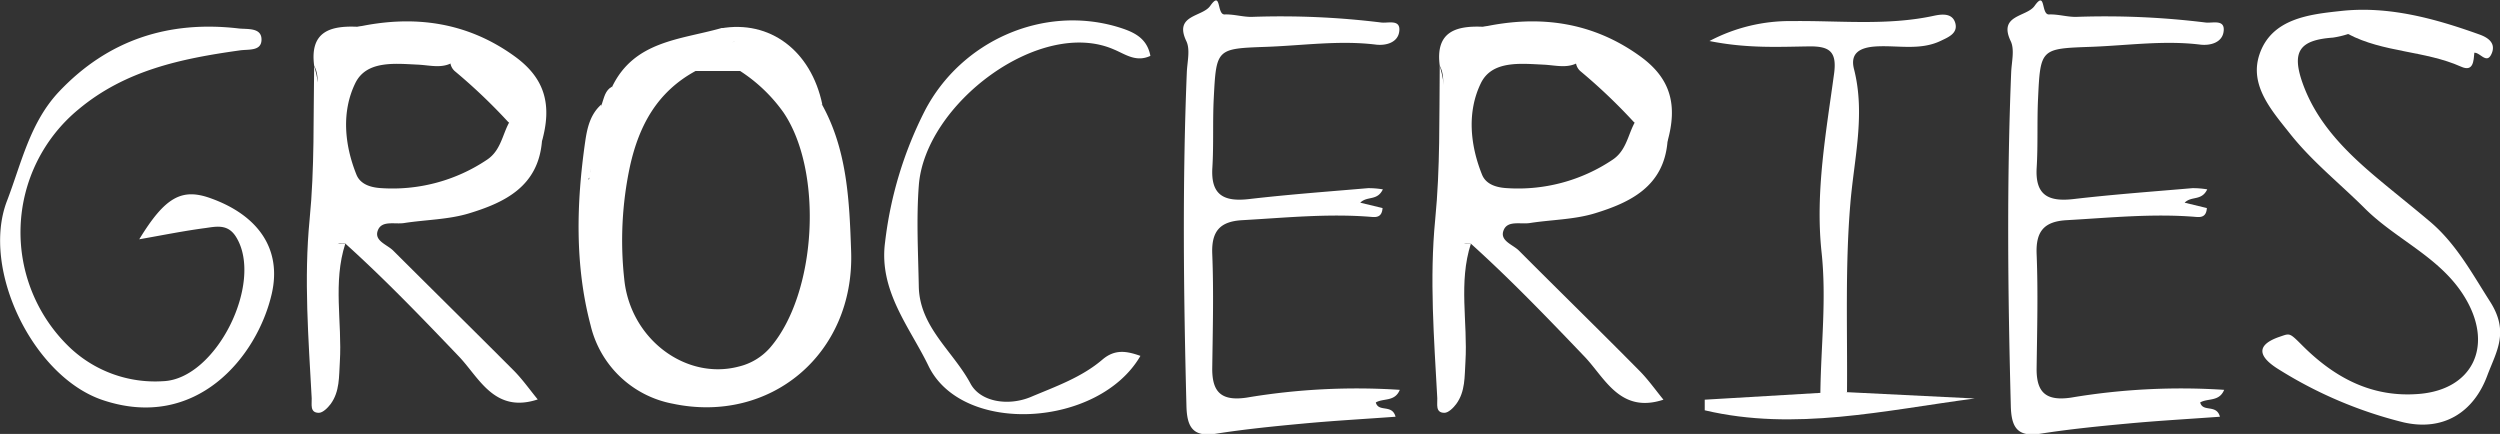 <svg xmlns="http://www.w3.org/2000/svg" viewBox="0 0 396.06 68.75"><rect x="0" y="0" width="396.06" height="68.75" fill="#333333" stroke="none"/><defs><style>.cls-1{fill:#fff;}</style></defs><title>Asset 1</title><g id="Layer_2" data-name="Layer 2"><g id="Layer_1-2" data-name="Layer 1"><path class="cls-1" d="M49.77,10.4C49.06,5,52.31,4.05,56.61,4.24c4.91-.17,9.88-1.2,14.54,1.4,1.68.93,2.66,1.94,1.2,3.79-1.88,1.62-4,.91-6.18.81-3.65-.17-8.13-.68-9.89,2.95-2.18,4.49-1.73,9.7.19,14.48.6,1.49,2.16,2,3.72,2.12a26.86,26.86,0,0,0,17-4.51c2.6-1.76,2.41-5,4.32-7.08,4.07-1.61,4.67-1,4.34,4.28C85.22,29.53,80,32.07,74.31,33.8c-3.29,1-6.87,1-10.32,1.54-1.43.21-3.44-.43-4.09,1.06-.76,1.73,1.4,2.32,2.38,3.29C68.61,46,75,52.3,81.34,58.65c1.39,1.39,2.52,3,3.85,4.63-6.87,2.26-9.28-3.45-12.49-6.81-5.85-6.12-11.7-12.21-18-17.89-1.69-.42-1.41.88-1.44,1.75-.07,2.48.12,5-.08,7.45-.1,1.22,1,3.51-1.28,3.44-1.52,0-1.35-2-1.46-3.5-.79-10.65.12-21.31-.22-32C50.17,14,50.69,12.12,49.77,10.4Z"/><path class="cls-1" d="M49.77,10.4c2,7,.63,14.17,1.31,21.25.55,5.75.62,11.55,1.71,17.35,0-2.47-.13-5,.06-7.42.09-1.16-.88-3.34,1.86-3-2,6.17-.49,12.5-.87,18.74-.15,2.33,0,4.7-1.46,6.69-.46.61-1.24,1.39-1.87,1.39-1.48,0-1.08-1.41-1.13-2.3-.51-9.44-1.25-18.93-.33-28.33C49.85,26.63,49.63,18.52,49.77,10.4Z"/><path class="cls-1" d="M85.83,22.48c-.72-4-.76-4.05-3.11-3.07a1.76,1.76,0,0,1-2.25-.13,88.59,88.59,0,0,0-8.41-8,2.14,2.14,0,0,1-.45-2.68c-1.46-2.69-3.46-3.81-6.74-3.48-2.69.28-5.5-.52-8.26-.85,9-1.95,17.45-.79,25,4.71C86.36,12.45,87.49,16.64,85.83,22.48Z"/><path class="cls-1" d="M228.09,10.4c-.71-5.37,2.54-6.35,6.84-6.16,4.91-.17,9.88-1.2,14.54,1.4,1.68.93,2.66,1.94,1.2,3.79-1.88,1.62-4,.91-6.18.81-3.65-.17-8.13-.68-9.89,2.95-2.18,4.49-1.73,9.7.19,14.48.6,1.49,2.16,2,3.72,2.12a26.86,26.86,0,0,0,17-4.51c2.6-1.76,2.41-5,4.32-7.08,4.07-1.61,4.67-1,4.34,4.28-.61,7.05-5.87,9.59-11.52,11.32-3.29,1-6.87,1-10.32,1.54-1.43.21-3.44-.43-4.09,1.06-.76,1.73,1.4,2.32,2.38,3.29,6.33,6.35,12.74,12.61,19.06,19,1.39,1.39,2.52,3,3.85,4.63-6.87,2.26-9.28-3.45-12.49-6.81-5.85-6.12-11.7-12.21-18-17.89-1.69-.42-1.41.88-1.44,1.75-.07,2.48.12,5-.08,7.45-.1,1.22,1,3.51-1.28,3.44-1.52,0-1.35-2-1.46-3.5-.79-10.65.12-21.31-.22-32C228.49,14,229,12.12,228.09,10.4Z"/><path class="cls-1" d="M228.09,10.4c2,7,.63,14.17,1.31,21.25C230,37.4,230,43.2,231.11,49c0-2.47-.13-5,.06-7.42.09-1.16-.88-3.34,1.86-3-2,6.17-.49,12.5-.87,18.74-.15,2.33,0,4.7-1.46,6.69-.46.61-1.24,1.39-1.87,1.39-1.48,0-1.08-1.41-1.13-2.3-.51-9.44-1.25-18.93-.33-28.33C228.17,26.63,228,18.52,228.09,10.4Z"/><path class="cls-1" d="M264.15,22.48c-.72-4-.76-4.05-3.11-3.07a1.76,1.76,0,0,1-2.25-.13,88.59,88.59,0,0,0-8.41-8,2.14,2.14,0,0,1-.45-2.68c-1.46-2.69-3.46-3.81-6.74-3.48-2.69.28-5.5-.52-8.26-.85,9-1.95,17.45-.79,25,4.71C264.68,12.45,265.81,16.64,264.15,22.48Z"/><path class="cls-1" d="M97,13.7c3.5-7.2,10.75-7.41,17.15-9.21,1.56-.24,2.25.48,2.18,2-1.54,2.24-5.54,1.3-6.14,4.76-6,3.27-8.92,8.51-10.38,15.06a56.2,56.2,0,0,0-.92,17.85c.92,9.54,9.75,16.1,18.11,13.92a9.53,9.53,0,0,0,5-3c7.4-8.56,8.48-27.91,2.11-37.28a25.11,25.11,0,0,0-7.2-6.77c-.65-1.39-1.66-2.73-.72-4.37,3.83-1.22,9,1.16,11.38,5.44a30.62,30.62,0,0,0,2.68,4.51c4,7.24,4.32,15.35,4.59,23.22.56,16.3-12.86,27.39-28.28,24.12a16.51,16.51,0,0,1-13-12.44c-2.51-9.5-2.25-19.39-.84-29.15.31-2.12.8-4.27,2.55-5.81,1.29,4.23-1.79,7.76-1.68,11-.36,1.4-.86.56-.28.88C94.54,23.5,96.08,18.67,97,13.7Z"/><path class="cls-1" d="M130.28,16.58c-3-.91-3.6-4.2-5.84-5.83-2.52-1.84-4.9-4-8.27-4.12l.06,0L114.16,4.5C121.94,3.11,128.5,8,130.28,16.58Z"/><path class="cls-1" d="M97,13.7c.65,5.39-2,10-3.25,15-1-4.28,1-8.12,1.58-12.16C95.71,15.47,95.86,14.29,97,13.7Z"/><path class="cls-1" d="M117.89,11.25h-9.17c.94-4.55,4.94-4.06,7.49-4.58C116.89,7.63,117.21,10.29,117.89,11.25Z"/><path class="cls-1" d="M182.25,8.85c-2.29,1.07-4-.28-5.75-1-11.69-5.15-30,8.6-30.94,21.56-.4,5.29-.1,10.64,0,16,.13,6.42,5.46,10.25,8.19,15.36,1.57,2.93,6,3.6,9.55,2.12,3.93-1.66,8.06-3.1,11.37-5.94,2-1.69,3.87-1.32,6-.57-6.55,11.33-28.23,12.68-33.59,1.56-2.93-6.07-7.9-11.87-6.86-19.59a61.45,61.45,0,0,1,6.33-20.87C152.33,6.44,165.26.78,177,4.25,179.47,5,181.69,5.9,182.25,8.85Z"/><path class="cls-1" d="M219.08,30c-.91,1.88-2.47,1-3.58,2.11l3.53.85c-.1,1.48-1,1.47-1.79,1.4-6.83-.56-13.62.14-20.43.52-3.52.2-4.91,1.72-4.76,5.36.24,6,.08,12,0,18-.06,3.86,1.4,5.35,5.46,4.75a105.2,105.2,0,0,1,24.25-1.23c-.78,1.92-2.59,1.29-3.8,2,.43,1.61,2.58.21,3.13,2.26-4.93.36-9.77.63-14.59,1.08-4.63.43-9.27.89-13.86,1.61-3.72.59-4.6-1.12-4.68-4.41-.45-17.62-.66-35.24.06-52.86.07-1.65.57-3.58-.08-4.93-2-4.19,2.53-3.8,3.78-5.57,1.81-2.57,1,1.39,2.29,1.35,1.47-.06,3,.44,4.43.38a130.08,130.08,0,0,1,20.41.9c1.09.13,3.15-.6,2.81,1.51-.25,1.57-1.9,2.16-3.58,2-5.83-.73-11.63.13-17.44.34-7.9.28-7.95.26-8.35,8.12-.19,3.65,0,7.33-.22,11-.28,4.38,1.83,5.45,5.79,5,6.27-.73,12.57-1.19,18.86-1.73A13.34,13.34,0,0,1,219.08,30Z"/><path class="cls-1" d="M349.68,30c-.91,1.88-2.48,1-3.58,2.11l3.52.85c-.09,1.48-1,1.47-1.79,1.4-6.83-.56-13.62.14-20.42.52-3.53.2-4.91,1.72-4.76,5.36.24,6,.08,12,0,18-.07,3.86,1.39,5.35,5.46,4.75a105.2,105.2,0,0,1,24.25-1.23c-.78,1.92-2.6,1.29-3.8,2,.43,1.61,2.58.21,3.13,2.26-4.93.36-9.77.63-14.59,1.08-4.63.43-9.27.89-13.86,1.61-3.73.59-4.6-1.12-4.68-4.41-.46-17.62-.66-35.24.06-52.86.07-1.65.57-3.58-.08-4.93-2-4.19,2.53-3.8,3.78-5.57,1.81-2.57,1,1.39,2.29,1.35,1.47-.06,3,.44,4.43.38a129.9,129.9,0,0,1,20.4.9c1.1.13,3.16-.6,2.82,1.51-.25,1.57-1.9,2.16-3.59,2-5.82-.73-11.62.13-17.43.34-7.9.28-8,.26-8.36,8.12-.18,3.65,0,7.33-.22,11-.27,4.38,1.84,5.45,5.8,5,6.27-.73,12.57-1.19,18.86-1.73A13.45,13.45,0,0,1,349.68,30Z"/><path class="cls-1" d="M288.39,62.24c.09-7.46,1-14.87.18-22.37-1-9.48.73-18.89,2-28.26.46-3.51-.8-4.3-4-4.26-4.87.07-9.8.34-15.75-.85A27.27,27.27,0,0,1,284,3.34c7.45-.09,15,.76,22.37-.84,1.26-.27,2.95-.47,3.4,1.17s-1.21,2.27-2.31,2.8c-3.29,1.58-6.87.67-10.32.89-2.41.16-4.09,1-3.42,3.59,1.83,7.17,0,14.27-.58,21.3-.84,10-.45,19.92-.53,29.87C291.24,63.57,289.83,63.54,288.39,62.24Z"/><path class="cls-1" d="M288.39,62.24l4.22-.11,20.23,1C298.57,65,284.32,68.37,270.07,65l0-1.68Z"/><path class="cls-1" d="M372,5.39a14.65,14.65,0,0,1-2.42.57c-5.26.38-6.56,2.18-4.81,7.16,2.18,6.17,6.61,10.67,11.46,14.78,2.79,2.36,5.67,4.62,8.49,7,4.29,3.53,6.81,8.25,9.76,12.87,3.1,4.84,1,7.91-.43,11.72-2.17,5.87-7,8.88-13.32,7.41a67.81,67.81,0,0,1-19.66-8.34c-2.29-1.4-4.68-3.61.17-5.24,1.51-.51,1.45-.65,3.43,1.34,5.14,5.16,11.1,8.39,18.65,7.74,8.31-.72,11.57-7.36,7.53-14.67-3.73-6.77-10.95-9.52-16.12-14.63-4-4-8.46-7.51-12-12-2.9-3.65-6.39-7.6-4.79-12.44,1.91-5.76,8-6.39,12.91-6.92,7.5-.83,14.84,1.17,21.94,3.72,1.35.48,2.59,1.32,2,2.9-.77,2-1.84-.06-2.78,0-4.9.24-9.23-2.65-14.17-2.54C375.93,5.82,374,5.28,372,5.39Z"/><path class="cls-1" d="M372,5.39c7.13-2.15,13.84-1.5,20,2.93-.12,1.31-.14,3.13-2.11,2.24C384.15,8,377.59,8.34,372,5.39Z"/><path class="cls-1" d="M22.06,37.91c4.1-6.72,6.75-8.14,11.29-6.51,7.56,2.7,11.33,8.07,9.7,15.15-2.3,10-12,21.82-26.81,16.82C5.24,59.65-3,42.67,1.08,31.9c2.31-6,3.65-12.49,8.28-17.39,7.77-8.21,17.38-11.3,28.47-10,1.35.15,3.6-.18,3.6,1.75S39.31,7.76,37.88,8c-9.13,1.28-18,3.12-25.4,9.29a25.23,25.23,0,0,0-1.31,37.87,19.64,19.64,0,0,0,14.66,5.23c8.41-.3,16-15.65,11.59-22.82-1.28-2.1-3.07-1.7-4.82-1.45C29.24,36.56,25.91,37.23,22.06,37.91Z"/></g></g></svg>